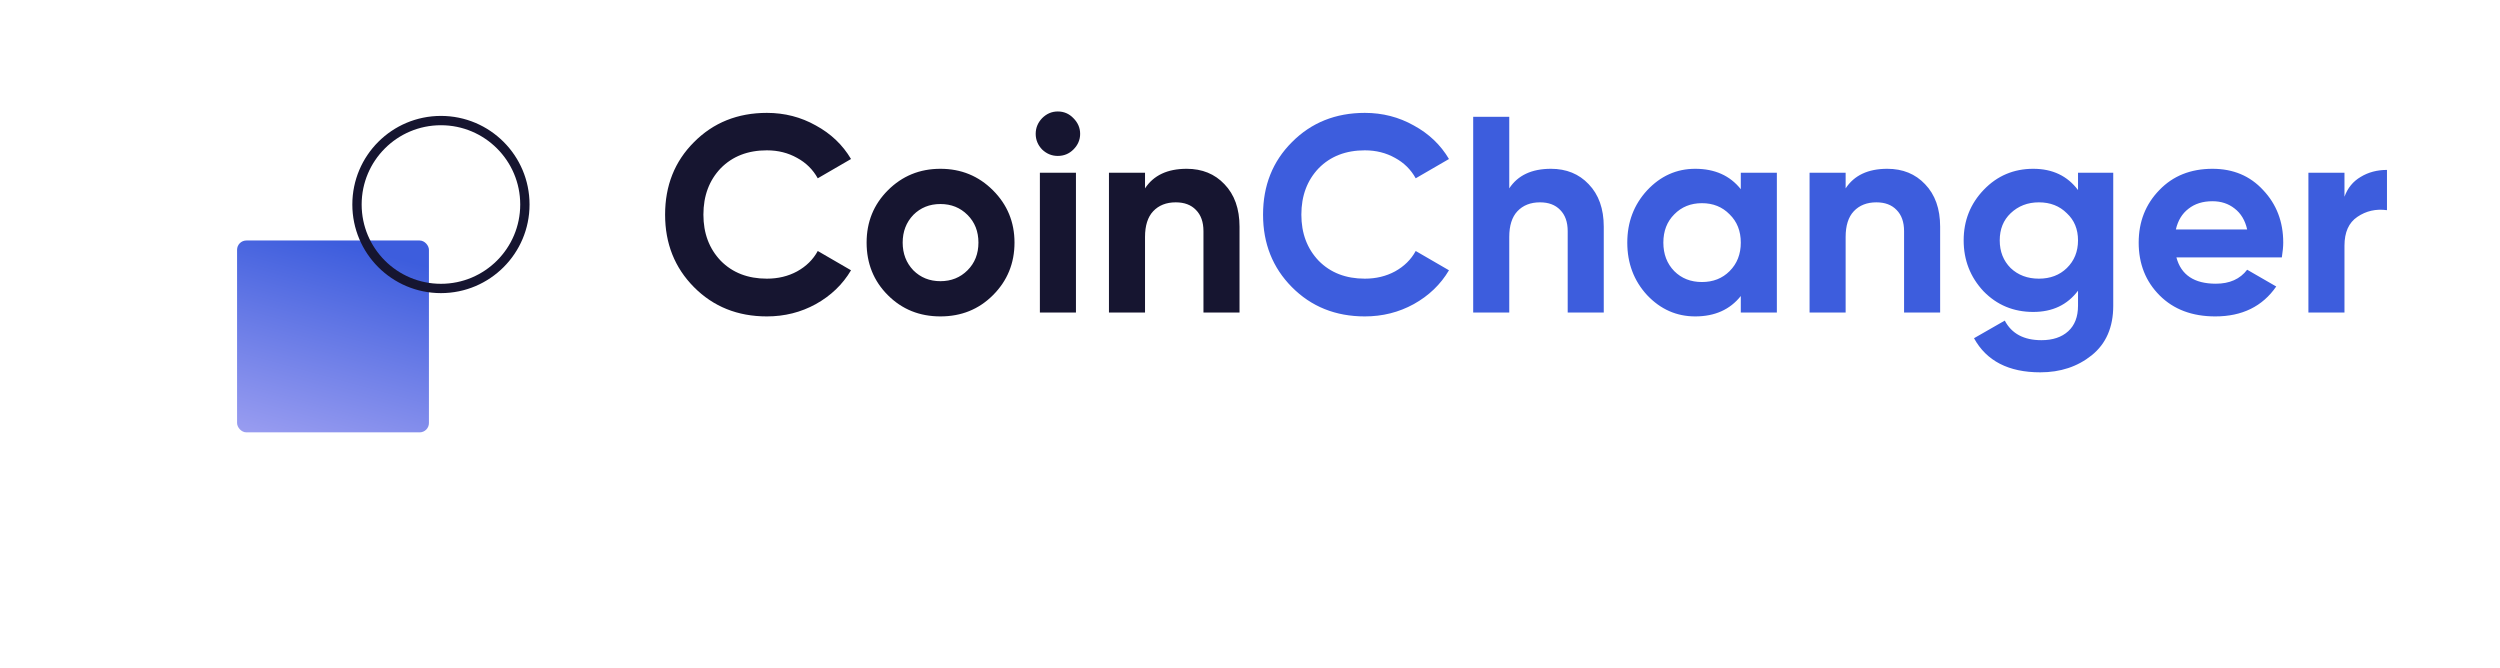 <svg width="232" height="62" viewBox="0 0 232 62" fill="none" xmlns="http://www.w3.org/2000/svg">
<path d="M71.166 29.363C68.45 29.363 66.193 28.455 64.394 26.639C62.612 24.84 61.721 22.6 61.721 19.919C61.721 17.221 62.612 14.98 64.394 13.199C66.193 11.383 68.45 10.475 71.166 10.475C72.809 10.475 74.323 10.864 75.706 11.642C77.107 12.403 78.197 13.441 78.975 14.756L75.888 16.546C75.438 15.733 74.798 15.102 73.968 14.652C73.138 14.185 72.204 13.951 71.166 13.951C69.401 13.951 67.974 14.505 66.885 15.612C65.812 16.736 65.276 18.172 65.276 19.919C65.276 21.649 65.812 23.076 66.885 24.2C67.974 25.307 69.401 25.86 71.166 25.86C72.204 25.86 73.138 25.636 73.968 25.186C74.816 24.719 75.456 24.088 75.888 23.292L78.975 25.082C78.197 26.397 77.107 27.443 75.706 28.222C74.323 28.983 72.809 29.363 71.166 29.363ZM92.148 27.391C90.834 28.706 89.208 29.363 87.27 29.363C85.333 29.363 83.707 28.706 82.393 27.391C81.078 26.077 80.421 24.451 80.421 22.514C80.421 20.593 81.078 18.976 82.393 17.662C83.725 16.33 85.35 15.664 87.27 15.664C89.191 15.664 90.817 16.33 92.148 17.662C93.48 18.994 94.146 20.611 94.146 22.514C94.146 24.433 93.48 26.059 92.148 27.391ZM84.754 25.082C85.428 25.757 86.267 26.094 87.27 26.094C88.274 26.094 89.113 25.757 89.787 25.082C90.462 24.408 90.799 23.551 90.799 22.514C90.799 21.476 90.462 20.619 89.787 19.945C89.113 19.27 88.274 18.933 87.27 18.933C86.267 18.933 85.428 19.27 84.754 19.945C84.096 20.637 83.768 21.493 83.768 22.514C83.768 23.534 84.096 24.39 84.754 25.082ZM98.161 14.47C97.608 14.47 97.124 14.271 96.708 13.873C96.311 13.458 96.112 12.974 96.112 12.421C96.112 11.867 96.311 11.383 96.708 10.968C97.124 10.552 97.608 10.345 98.161 10.345C98.732 10.345 99.216 10.552 99.614 10.968C100.029 11.383 100.237 11.867 100.237 12.421C100.237 12.974 100.029 13.458 99.614 13.873C99.216 14.271 98.732 14.47 98.161 14.47ZM99.848 29H96.501V16.027H99.848V29ZM110.124 15.664C111.56 15.664 112.727 16.14 113.627 17.091C114.561 18.059 115.028 19.374 115.028 21.035V29H111.681V21.45C111.681 20.602 111.447 19.945 110.98 19.478C110.531 19.011 109.908 18.777 109.112 18.777C108.23 18.777 107.53 19.054 107.011 19.608C106.509 20.144 106.258 20.939 106.258 21.995V29H102.911V16.027H106.258V17.48C107.054 16.269 108.343 15.664 110.124 15.664Z" fill="#161530"/>
<path d="M126.656 29.363C123.94 29.363 121.683 28.455 119.884 26.639C118.102 24.84 117.211 22.6 117.211 19.919C117.211 17.221 118.102 14.98 119.884 13.199C121.683 11.383 123.94 10.475 126.656 10.475C128.299 10.475 129.812 10.864 131.196 11.642C132.597 12.403 133.687 13.441 134.465 14.756L131.378 16.546C130.928 15.733 130.288 15.102 129.458 14.652C128.628 14.185 127.693 13.951 126.656 13.951C124.891 13.951 123.464 14.505 122.375 15.612C121.302 16.736 120.766 18.172 120.766 19.919C120.766 21.649 121.302 23.076 122.375 24.2C123.464 25.307 124.891 25.86 126.656 25.86C127.693 25.86 128.628 25.636 129.458 25.186C130.305 24.719 130.945 24.088 131.378 23.292L134.465 25.082C133.687 26.397 132.597 27.443 131.196 28.222C129.812 28.983 128.299 29.363 126.656 29.363ZM143.925 15.664C145.361 15.664 146.528 16.14 147.428 17.091C148.362 18.059 148.829 19.374 148.829 21.035V29H145.482V21.45C145.482 20.602 145.248 19.945 144.781 19.478C144.331 19.011 143.709 18.777 142.913 18.777C142.031 18.777 141.33 19.054 140.811 19.608C140.31 20.144 140.059 20.939 140.059 21.995V29H136.712V10.838H140.059V17.48C140.855 16.269 142.143 15.664 143.925 15.664ZM161.546 17.558V16.027H164.893V29H161.546V27.469C160.543 28.732 159.133 29.363 157.317 29.363C155.587 29.363 154.1 28.706 152.854 27.391C151.626 26.059 151.012 24.433 151.012 22.514C151.012 20.611 151.626 18.994 152.854 17.662C154.1 16.33 155.587 15.664 157.317 15.664C159.133 15.664 160.543 16.295 161.546 17.558ZM155.371 25.16C156.046 25.835 156.902 26.172 157.94 26.172C158.977 26.172 159.834 25.835 160.508 25.16C161.2 24.468 161.546 23.586 161.546 22.514C161.546 21.441 161.2 20.568 160.508 19.893C159.834 19.201 158.977 18.855 157.94 18.855C156.902 18.855 156.046 19.201 155.371 19.893C154.696 20.568 154.359 21.441 154.359 22.514C154.359 23.586 154.696 24.468 155.371 25.16ZM175.141 15.664C176.577 15.664 177.744 16.14 178.644 17.091C179.578 18.059 180.045 19.374 180.045 21.035V29H176.698V21.45C176.698 20.602 176.464 19.945 175.997 19.478C175.548 19.011 174.925 18.777 174.129 18.777C173.247 18.777 172.547 19.054 172.028 19.608C171.526 20.144 171.275 20.939 171.275 21.995V29H167.928V16.027H171.275V17.48C172.071 16.269 173.359 15.664 175.141 15.664ZM192.84 17.636V16.027H196.109V28.377C196.109 30.366 195.443 31.897 194.111 32.97C192.797 34.025 191.206 34.552 189.337 34.552C186.397 34.552 184.347 33.497 183.188 31.387L186.042 29.752C186.682 30.963 187.815 31.569 189.441 31.569C190.496 31.569 191.327 31.292 191.932 30.738C192.537 30.185 192.84 29.398 192.84 28.377V26.976C191.854 28.291 190.47 28.948 188.689 28.948C186.855 28.948 185.316 28.308 184.07 27.028C182.842 25.713 182.228 24.14 182.228 22.306C182.228 20.472 182.851 18.907 184.096 17.61C185.342 16.312 186.873 15.664 188.689 15.664C190.47 15.664 191.854 16.321 192.84 17.636ZM191.802 24.875C192.494 24.2 192.84 23.344 192.84 22.306C192.84 21.268 192.494 20.429 191.802 19.789C191.128 19.115 190.263 18.777 189.208 18.777C188.17 18.777 187.296 19.115 186.587 19.789C185.913 20.429 185.575 21.268 185.575 22.306C185.575 23.344 185.913 24.2 186.587 24.875C187.279 25.532 188.153 25.86 189.208 25.86C190.263 25.86 191.128 25.532 191.802 24.875ZM211.754 23.889H201.972C202.405 25.515 203.624 26.328 205.631 26.328C206.911 26.328 207.879 25.895 208.537 25.03L211.235 26.587C209.955 28.438 208.07 29.363 205.579 29.363C203.434 29.363 201.713 28.715 200.416 27.417C199.118 26.12 198.47 24.485 198.47 22.514C198.47 20.576 199.11 18.95 200.39 17.636C201.652 16.321 203.296 15.664 205.319 15.664C207.239 15.664 208.805 16.321 210.016 17.636C211.261 18.95 211.884 20.576 211.884 22.514C211.884 22.877 211.841 23.335 211.754 23.889ZM201.921 21.294H208.537C208.347 20.447 207.957 19.798 207.369 19.348C206.798 18.898 206.115 18.674 205.319 18.674C204.42 18.674 203.676 18.907 203.088 19.374C202.5 19.824 202.111 20.464 201.921 21.294ZM217.567 16.027V18.258C217.861 17.445 218.363 16.831 219.072 16.416C219.781 15.984 220.594 15.768 221.511 15.768V19.504C220.491 19.365 219.574 19.573 218.761 20.127C217.965 20.663 217.567 21.553 217.567 22.799V29H214.22V16.027H217.567Z" fill="#3D5DDD"/>
<g filter="url(#filter0_d_419_6280)">
<rect x="22" y="17.129" width="17.805" height="17.805" rx="0.865" fill="url(#paint0_linear_419_6280)"/>
</g>
<g filter="url(#filter1_d_419_6280)">
<circle cx="40.919" cy="13.79" r="7.79" stroke="#161530" stroke-width="0.865"/>
</g>
<defs>
<filter id="filter0_d_419_6280" x="0.378" y="0.696" width="61.048" height="61.048" filterUnits="userSpaceOnUse" color-interpolation-filters="sRGB">
<feFlood flood-opacity="0" result="BackgroundImageFix"/>
<feColorMatrix in="SourceAlpha" type="matrix" values="0 0 0 0 0 0 0 0 0 0 0 0 0 0 0 0 0 0 127 0" result="hardAlpha"/>
<feOffset dy="5.189"/>
<feGaussianBlur stdDeviation="10.811"/>
<feColorMatrix type="matrix" values="0 0 0 0 0.602 0 0 0 0 0.95 0 0 0 0 0.93 0 0 0 0.355 0"/>
<feBlend mode="normal" in2="BackgroundImageFix" result="effect1_dropShadow_419_6280"/>
<feBlend mode="normal" in="SourceGraphic" in2="effect1_dropShadow_419_6280" result="shape"/>
</filter>
<filter id="filter1_d_419_6280" x="24.913" y="2.974" width="32.011" height="32.011" filterUnits="userSpaceOnUse" color-interpolation-filters="sRGB">
<feFlood flood-opacity="0" result="BackgroundImageFix"/>
<feColorMatrix in="SourceAlpha" type="matrix" values="0 0 0 0 0 0 0 0 0 0 0 0 0 0 0 0 0 0 127 0" result="hardAlpha"/>
<feOffset dy="5.189"/>
<feGaussianBlur stdDeviation="3.892"/>
<feColorMatrix type="matrix" values="0 0 0 0 0.094 0 0 0 0 0.081 0 0 0 0 0.224 0 0 0 1 0"/>
<feBlend mode="normal" in2="BackgroundImageFix" result="effect1_dropShadow_419_6280"/>
<feBlend mode="normal" in="SourceGraphic" in2="effect1_dropShadow_419_6280" result="shape"/>
</filter>
<linearGradient id="paint0_linear_419_6280" x1="14.745" y1="12.678" x2="5.843" y2="44.992" gradientUnits="userSpaceOnUse">
<stop stop-color="#3D5DDD"/>
<stop offset="1" stop-color="#DCCBFF"/>
</linearGradient>
</defs>
</svg>
